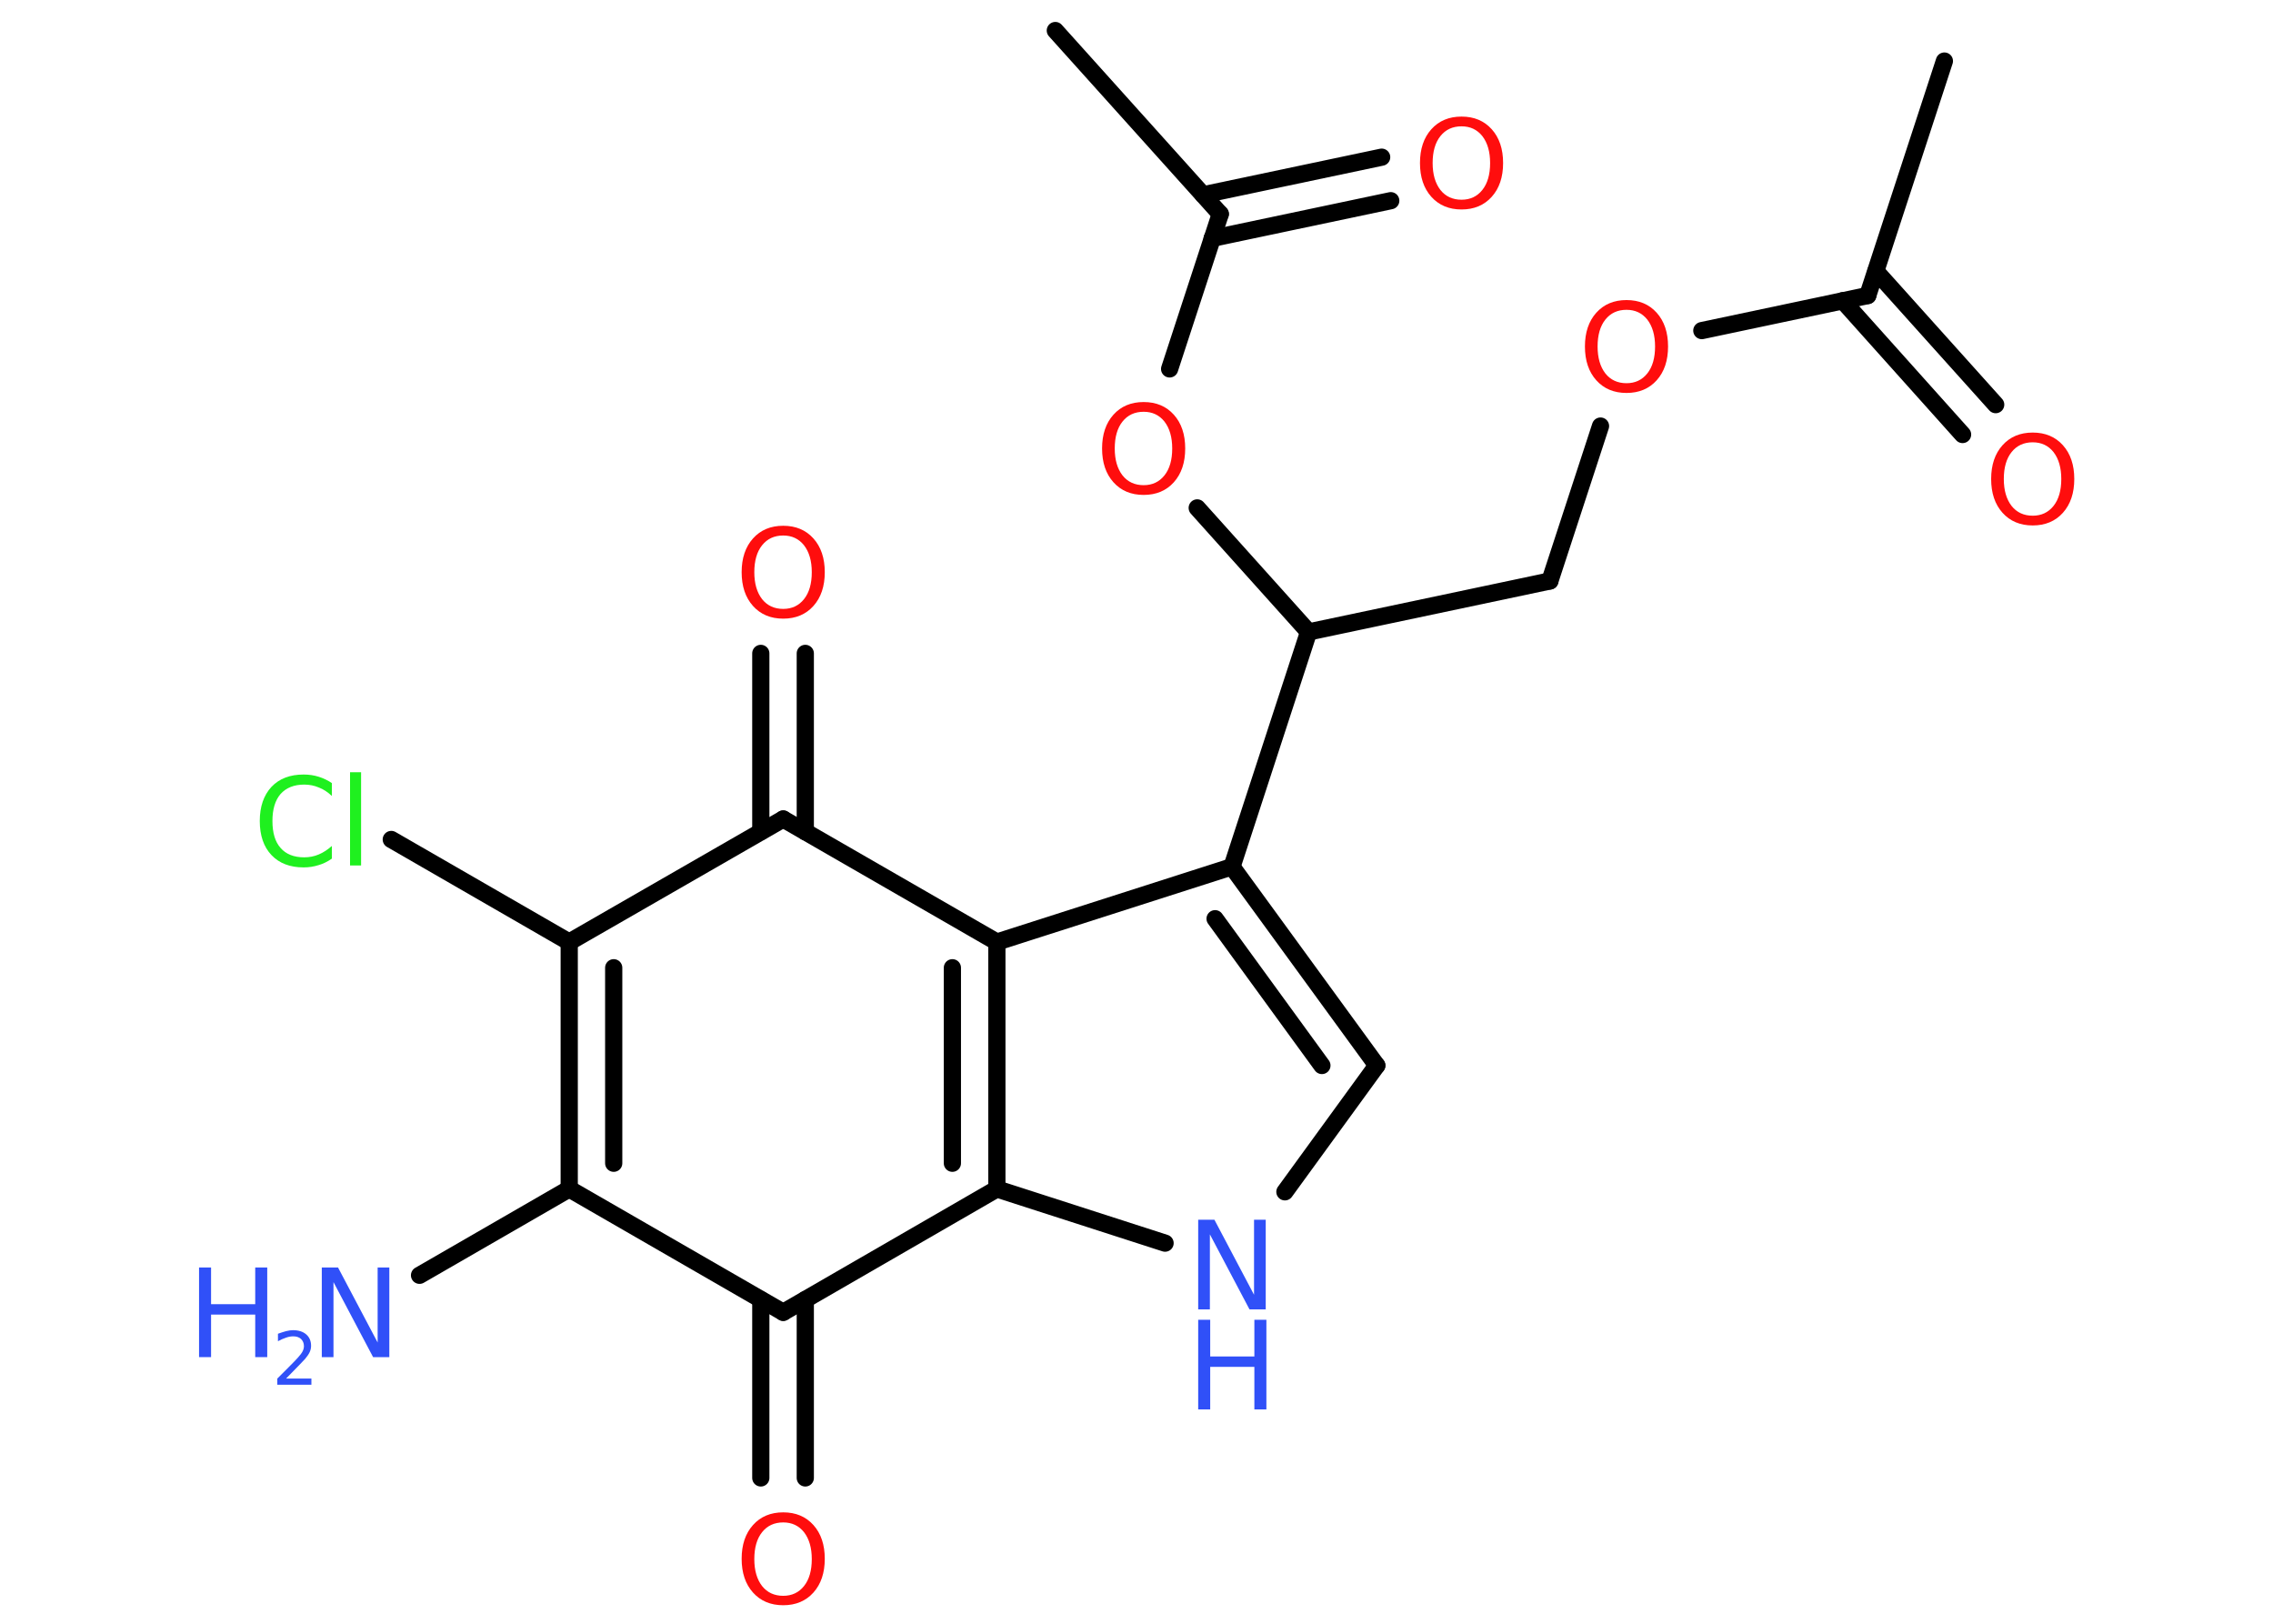 <?xml version='1.0' encoding='UTF-8'?>
<!DOCTYPE svg PUBLIC "-//W3C//DTD SVG 1.1//EN" "http://www.w3.org/Graphics/SVG/1.1/DTD/svg11.dtd">
<svg version='1.2' xmlns='http://www.w3.org/2000/svg' xmlns:xlink='http://www.w3.org/1999/xlink' width='70.0mm' height='50.0mm' viewBox='0 0 70.0 50.0'>
  <desc>Generated by the Chemistry Development Kit (http://github.com/cdk)</desc>
  <g stroke-linecap='round' stroke-linejoin='round' stroke='#000000' stroke-width='.53' fill='#FF0D0D'>
    <rect x='.0' y='.0' width='70.0' height='50.0' fill='#FFFFFF' stroke='none'/>
    <g id='mol1' class='mol'>
      <line id='mol1bnd1' class='bond' x1='59.88' y1='1.88' x2='57.52' y2='9.1'/>
      <g id='mol1bnd2' class='bond'>
        <line x1='57.77' y1='8.35' x2='61.46' y2='12.46'/>
        <line x1='56.75' y1='9.26' x2='60.44' y2='13.38'/>
      </g>
      <line id='mol1bnd3' class='bond' x1='57.52' y1='9.1' x2='52.41' y2='10.18'/>
      <line id='mol1bnd4' class='bond' x1='49.29' y1='13.12' x2='47.73' y2='17.89'/>
      <line id='mol1bnd5' class='bond' x1='47.73' y1='17.89' x2='40.3' y2='19.46'/>
      <line id='mol1bnd6' class='bond' x1='40.3' y1='19.46' x2='36.87' y2='15.64'/>
      <line id='mol1bnd7' class='bond' x1='36.02' y1='11.36' x2='37.58' y2='6.59'/>
      <line id='mol1bnd8' class='bond' x1='37.58' y1='6.59' x2='32.5' y2='.94'/>
      <g id='mol1bnd9' class='bond'>
        <line x1='37.05' y1='6.0' x2='42.55' y2='4.84'/>
        <line x1='37.33' y1='7.34' x2='42.83' y2='6.18'/>
      </g>
      <line id='mol1bnd10' class='bond' x1='40.3' y1='19.46' x2='37.94' y2='26.69'/>
      <g id='mol1bnd11' class='bond'>
        <line x1='42.4' y1='32.81' x2='37.94' y2='26.69'/>
        <line x1='40.71' y1='32.81' x2='37.42' y2='28.29'/>
      </g>
      <line id='mol1bnd12' class='bond' x1='42.4' y1='32.81' x2='39.57' y2='36.7'/>
      <line id='mol1bnd13' class='bond' x1='35.88' y1='38.28' x2='30.7' y2='36.61'/>
      <g id='mol1bnd14' class='bond'>
        <line x1='30.7' y1='36.61' x2='30.7' y2='29.01'/>
        <line x1='29.33' y1='35.82' x2='29.33' y2='29.8'/>
      </g>
      <line id='mol1bnd15' class='bond' x1='37.94' y1='26.69' x2='30.7' y2='29.01'/>
      <line id='mol1bnd16' class='bond' x1='30.7' y1='29.01' x2='24.12' y2='25.22'/>
      <g id='mol1bnd17' class='bond'>
        <line x1='23.43' y1='25.61' x2='23.43' y2='20.12'/>
        <line x1='24.8' y1='25.61' x2='24.8' y2='20.12'/>
      </g>
      <line id='mol1bnd18' class='bond' x1='24.12' y1='25.22' x2='17.53' y2='29.01'/>
      <line id='mol1bnd19' class='bond' x1='17.53' y1='29.01' x2='12.05' y2='25.85'/>
      <g id='mol1bnd20' class='bond'>
        <line x1='17.53' y1='29.01' x2='17.53' y2='36.61'/>
        <line x1='18.9' y1='29.8' x2='18.9' y2='35.82'/>
      </g>
      <line id='mol1bnd21' class='bond' x1='17.53' y1='36.61' x2='12.92' y2='39.27'/>
      <line id='mol1bnd22' class='bond' x1='17.53' y1='36.61' x2='24.12' y2='40.41'/>
      <line id='mol1bnd23' class='bond' x1='30.7' y1='36.61' x2='24.12' y2='40.41'/>
      <g id='mol1bnd24' class='bond'>
        <line x1='24.8' y1='40.02' x2='24.8' y2='45.51'/>
        <line x1='23.43' y1='40.02' x2='23.43' y2='45.51'/>
      </g>
      <path id='mol1atm3' class='atom' d='M62.6 13.62q-.41 .0 -.65 .3q-.24 .3 -.24 .83q.0 .52 .24 .83q.24 .3 .65 .3q.4 .0 .64 -.3q.24 -.3 .24 -.83q.0 -.52 -.24 -.83q-.24 -.3 -.64 -.3zM62.6 13.32q.58 .0 .93 .39q.35 .39 .35 1.04q.0 .65 -.35 1.04q-.35 .39 -.93 .39q-.58 .0 -.93 -.39q-.35 -.39 -.35 -1.04q.0 -.65 .35 -1.04q.35 -.39 .93 -.39z' stroke='none'/>
      <path id='mol1atm4' class='atom' d='M50.09 9.54q-.41 .0 -.65 .3q-.24 .3 -.24 .83q.0 .52 .24 .83q.24 .3 .65 .3q.4 .0 .64 -.3q.24 -.3 .24 -.83q.0 -.52 -.24 -.83q-.24 -.3 -.64 -.3zM50.09 9.24q.58 .0 .93 .39q.35 .39 .35 1.04q.0 .65 -.35 1.04q-.35 .39 -.93 .39q-.58 .0 -.93 -.39q-.35 -.39 -.35 -1.04q.0 -.65 .35 -1.04q.35 -.39 .93 -.39z' stroke='none'/>
      <path id='mol1atm7' class='atom' d='M35.22 12.68q-.41 .0 -.65 .3q-.24 .3 -.24 .83q.0 .52 .24 .83q.24 .3 .65 .3q.4 .0 .64 -.3q.24 -.3 .24 -.83q.0 -.52 -.24 -.83q-.24 -.3 -.64 -.3zM35.22 12.38q.58 .0 .93 .39q.35 .39 .35 1.04q.0 .65 -.35 1.04q-.35 .39 -.93 .39q-.58 .0 -.93 -.39q-.35 -.39 -.35 -1.04q.0 -.65 .35 -1.04q.35 -.39 .93 -.39z' stroke='none'/>
      <path id='mol1atm10' class='atom' d='M45.01 3.89q-.41 .0 -.65 .3q-.24 .3 -.24 .83q.0 .52 .24 .83q.24 .3 .65 .3q.4 .0 .64 -.3q.24 -.3 .24 -.83q.0 -.52 -.24 -.83q-.24 -.3 -.64 -.3zM45.01 3.59q.58 .0 .93 .39q.35 .39 .35 1.04q.0 .65 -.35 1.04q-.35 .39 -.93 .39q-.58 .0 -.93 -.39q-.35 -.39 -.35 -1.04q.0 -.65 .35 -1.04q.35 -.39 .93 -.39z' stroke='none'/>
      <g id='mol1atm13' class='atom'>
        <path d='M36.9 37.56h.5l1.22 2.31v-2.31h.36v2.76h-.5l-1.22 -2.31v2.31h-.36v-2.76z' stroke='none' fill='#3050F8'/>
        <path d='M36.9 40.64h.37v1.13h1.36v-1.13h.37v2.76h-.37v-1.31h-1.36v1.31h-.37v-2.76z' stroke='none' fill='#3050F8'/>
      </g>
      <path id='mol1atm17' class='atom' d='M24.12 16.49q-.41 .0 -.65 .3q-.24 .3 -.24 .83q.0 .52 .24 .83q.24 .3 .65 .3q.4 .0 .64 -.3q.24 -.3 .24 -.83q.0 -.52 -.24 -.83q-.24 -.3 -.64 -.3zM24.12 16.19q.58 .0 .93 .39q.35 .39 .35 1.04q.0 .65 -.35 1.04q-.35 .39 -.93 .39q-.58 .0 -.93 -.39q-.35 -.39 -.35 -1.04q.0 -.65 .35 -1.04q.35 -.39 .93 -.39z' stroke='none'/>
      <path id='mol1atm19' class='atom' d='M10.22 24.11v.4q-.19 -.18 -.4 -.26q-.21 -.09 -.45 -.09q-.47 .0 -.73 .29q-.25 .29 -.25 .83q.0 .55 .25 .83q.25 .29 .73 .29q.24 .0 .45 -.09q.21 -.09 .4 -.26v.39q-.2 .14 -.41 .2q-.22 .07 -.46 .07q-.63 .0 -.99 -.38q-.36 -.38 -.36 -1.05q.0 -.66 .36 -1.05q.36 -.38 .99 -.38q.25 .0 .47 .07q.22 .07 .41 .2zM10.78 23.78h.34v2.87h-.34v-2.87z' stroke='none' fill='#1FF01F'/>
      <g id='mol1atm21' class='atom'>
        <path d='M9.91 39.03h.5l1.22 2.31v-2.31h.36v2.76h-.5l-1.22 -2.31v2.31h-.36v-2.76z' stroke='none' fill='#3050F8'/>
        <path d='M6.13 39.03h.37v1.13h1.36v-1.13h.37v2.76h-.37v-1.31h-1.36v1.31h-.37v-2.76z' stroke='none' fill='#3050F8'/>
        <path d='M8.81 42.45h.78v.19h-1.05v-.19q.13 -.13 .35 -.35q.22 -.22 .28 -.29q.11 -.12 .15 -.2q.04 -.08 .04 -.16q.0 -.13 -.09 -.22q-.09 -.08 -.24 -.08q-.11 .0 -.22 .04q-.12 .04 -.25 .11v-.23q.14 -.05 .25 -.08q.12 -.03 .21 -.03q.26 .0 .41 .13q.15 .13 .15 .35q.0 .1 -.04 .19q-.04 .09 -.14 .21q-.03 .03 -.18 .19q-.15 .15 -.42 .43z' stroke='none' fill='#3050F8'/>
      </g>
      <path id='mol1atm23' class='atom' d='M24.12 46.88q-.41 .0 -.65 .3q-.24 .3 -.24 .83q.0 .52 .24 .83q.24 .3 .65 .3q.4 .0 .64 -.3q.24 -.3 .24 -.83q.0 -.52 -.24 -.83q-.24 -.3 -.64 -.3zM24.12 46.57q.58 .0 .93 .39q.35 .39 .35 1.04q.0 .65 -.35 1.04q-.35 .39 -.93 .39q-.58 .0 -.93 -.39q-.35 -.39 -.35 -1.04q.0 -.65 .35 -1.04q.35 -.39 .93 -.39z' stroke='none'/>
    </g>
  </g>
</svg>
